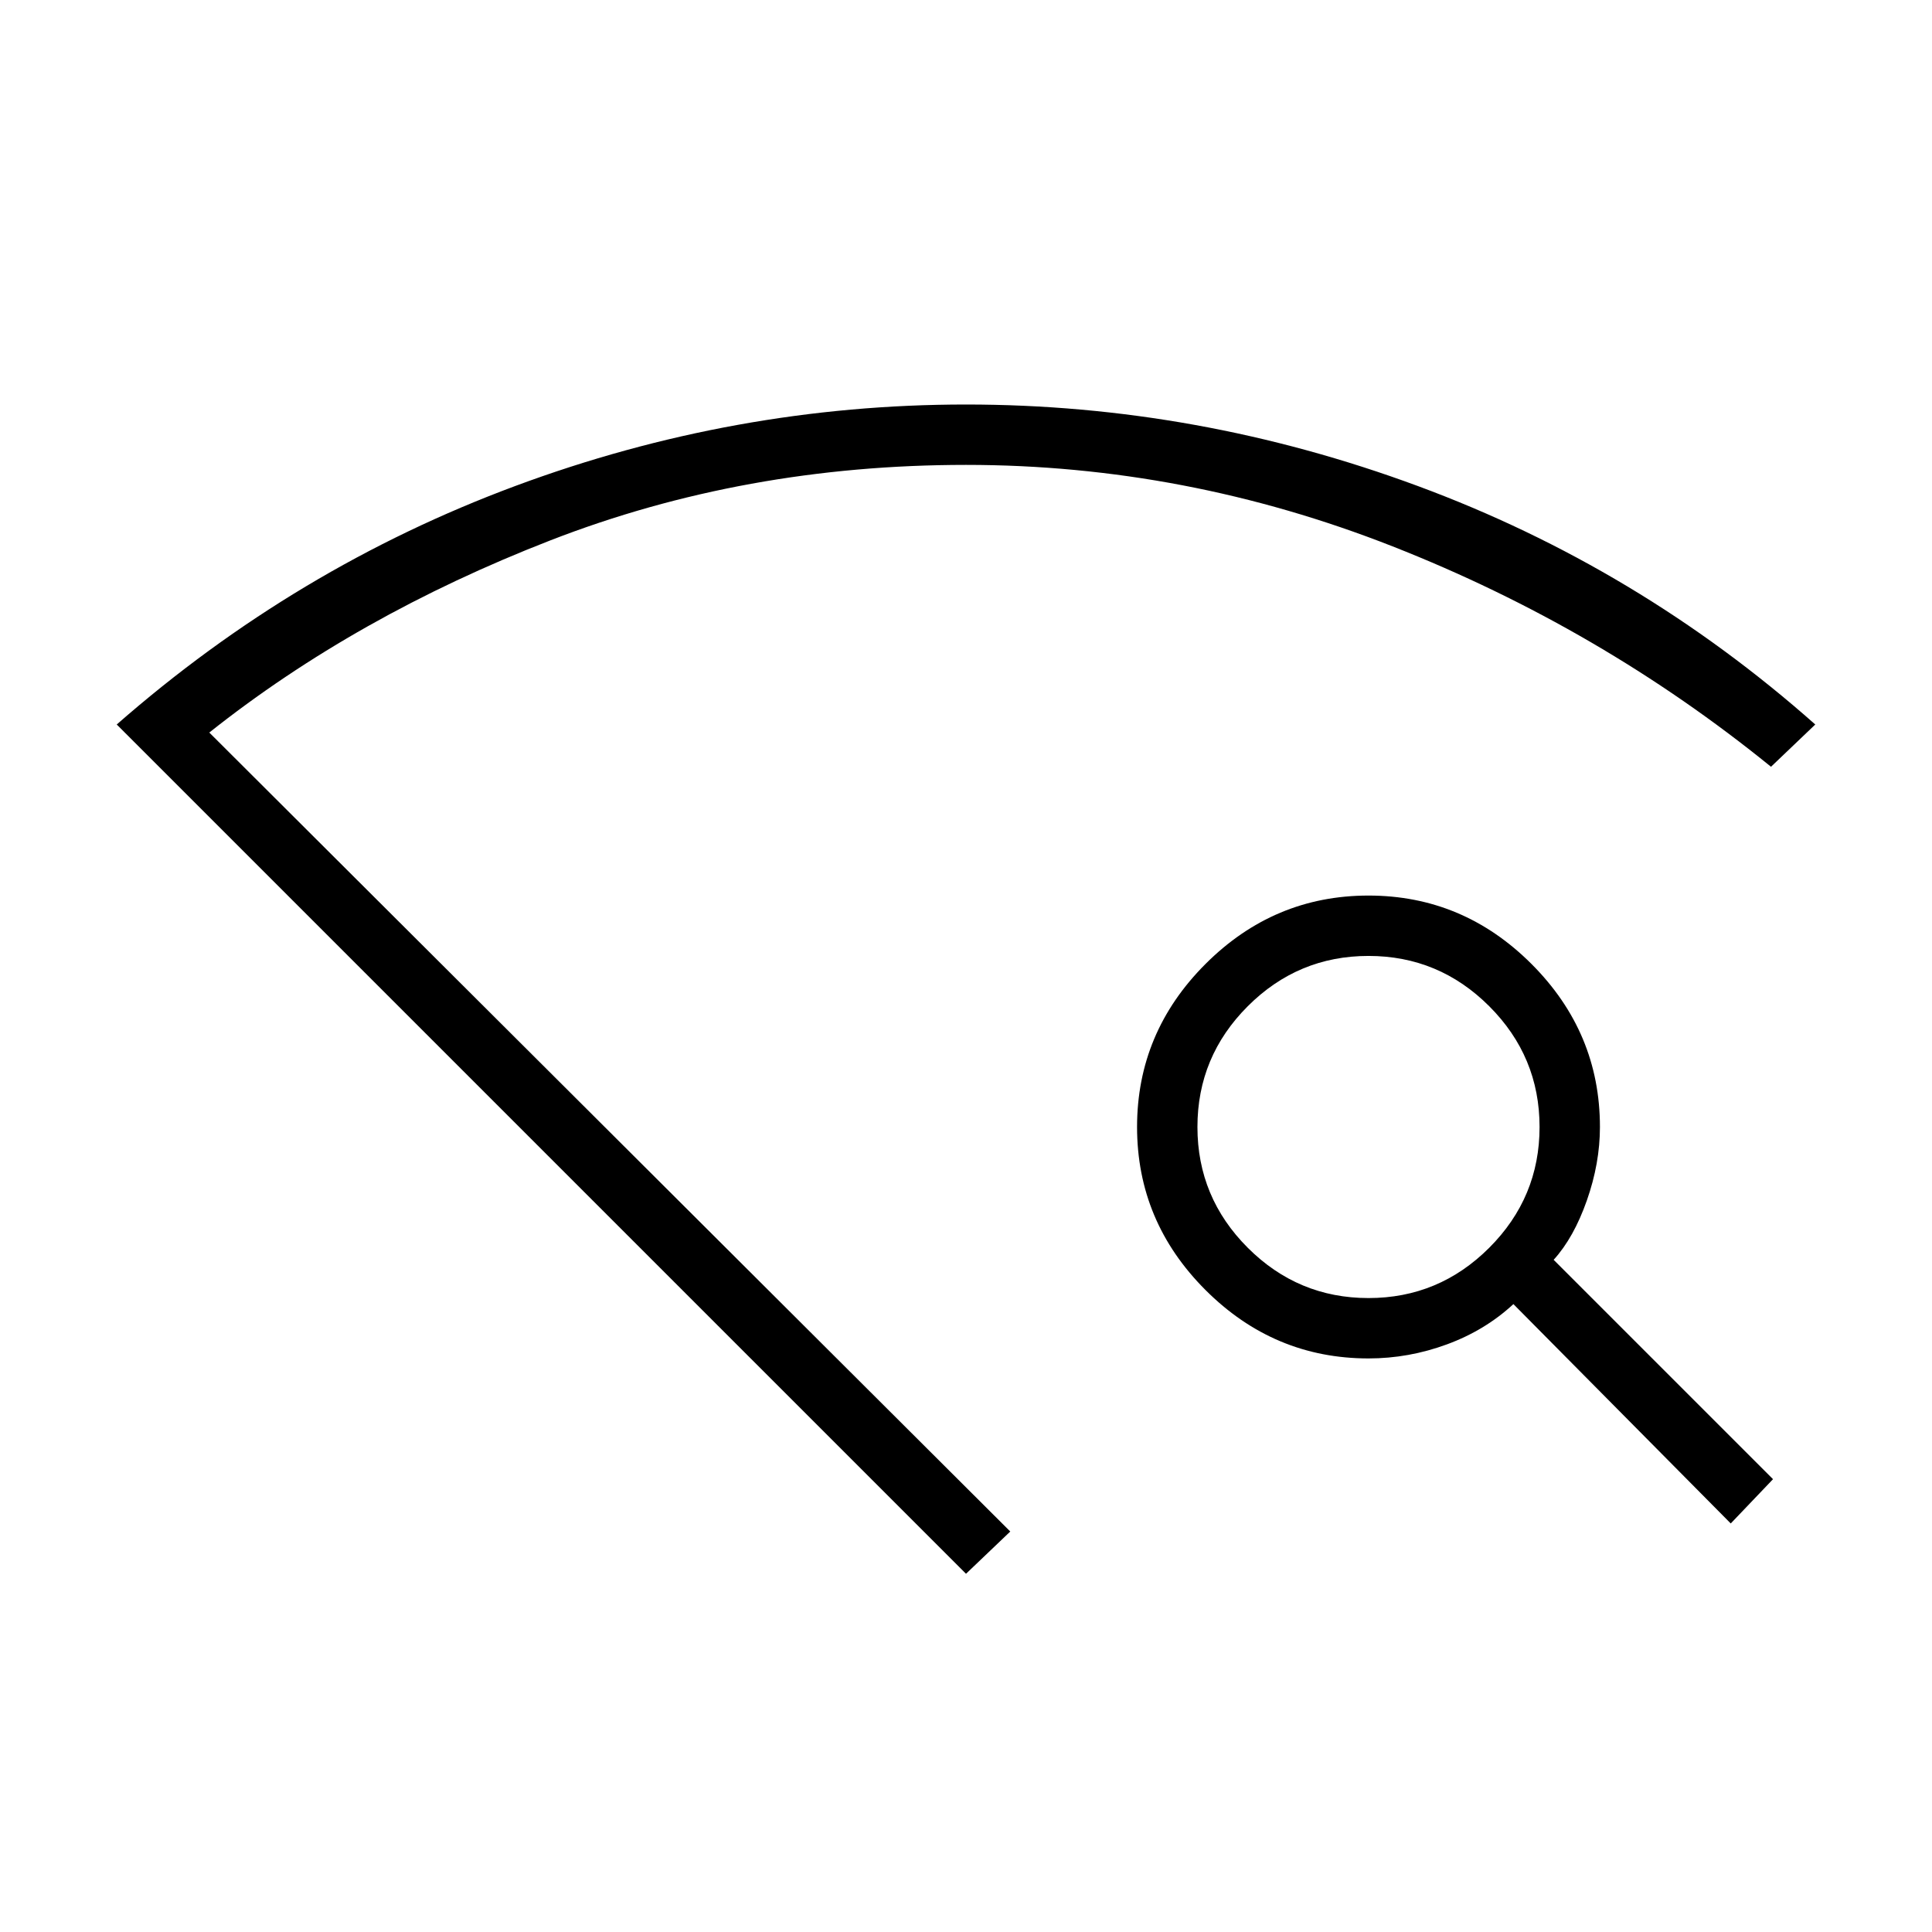<svg xmlns="http://www.w3.org/2000/svg" height="48" width="48"><path d="M24 39.1 2.9 18q4.45-3.9 9.9-5.925T24 10.05q5.75 0 11.225 2.025T45.1 18L44 19.05q-4.25-3.45-9.4-5.475Q29.45 11.55 24 11.55q-5.5 0-10.325 1.875Q8.85 15.3 5.2 18.2l19.9 19.85Zm19-1.25-5.4-5.45q-.7.65-1.65 1t-1.95.35q-2.35 0-4.05-1.7-1.7-1.7-1.7-4.05 0-2.35 1.7-4.05 1.7-1.7 4.05-1.7 2.35 0 4.05 1.7 1.7 1.7 1.7 4.05 0 .9-.325 1.825-.325.925-.825 1.475l5.45 5.45Zm-9-5.6q1.75 0 3-1.25t1.25-3q0-1.75-1.25-3t-3-1.25q-1.75 0-3 1.25t-1.25 3q0 1.75 1.25 3t3 1.25Zm-10 5.8Z"/></svg>